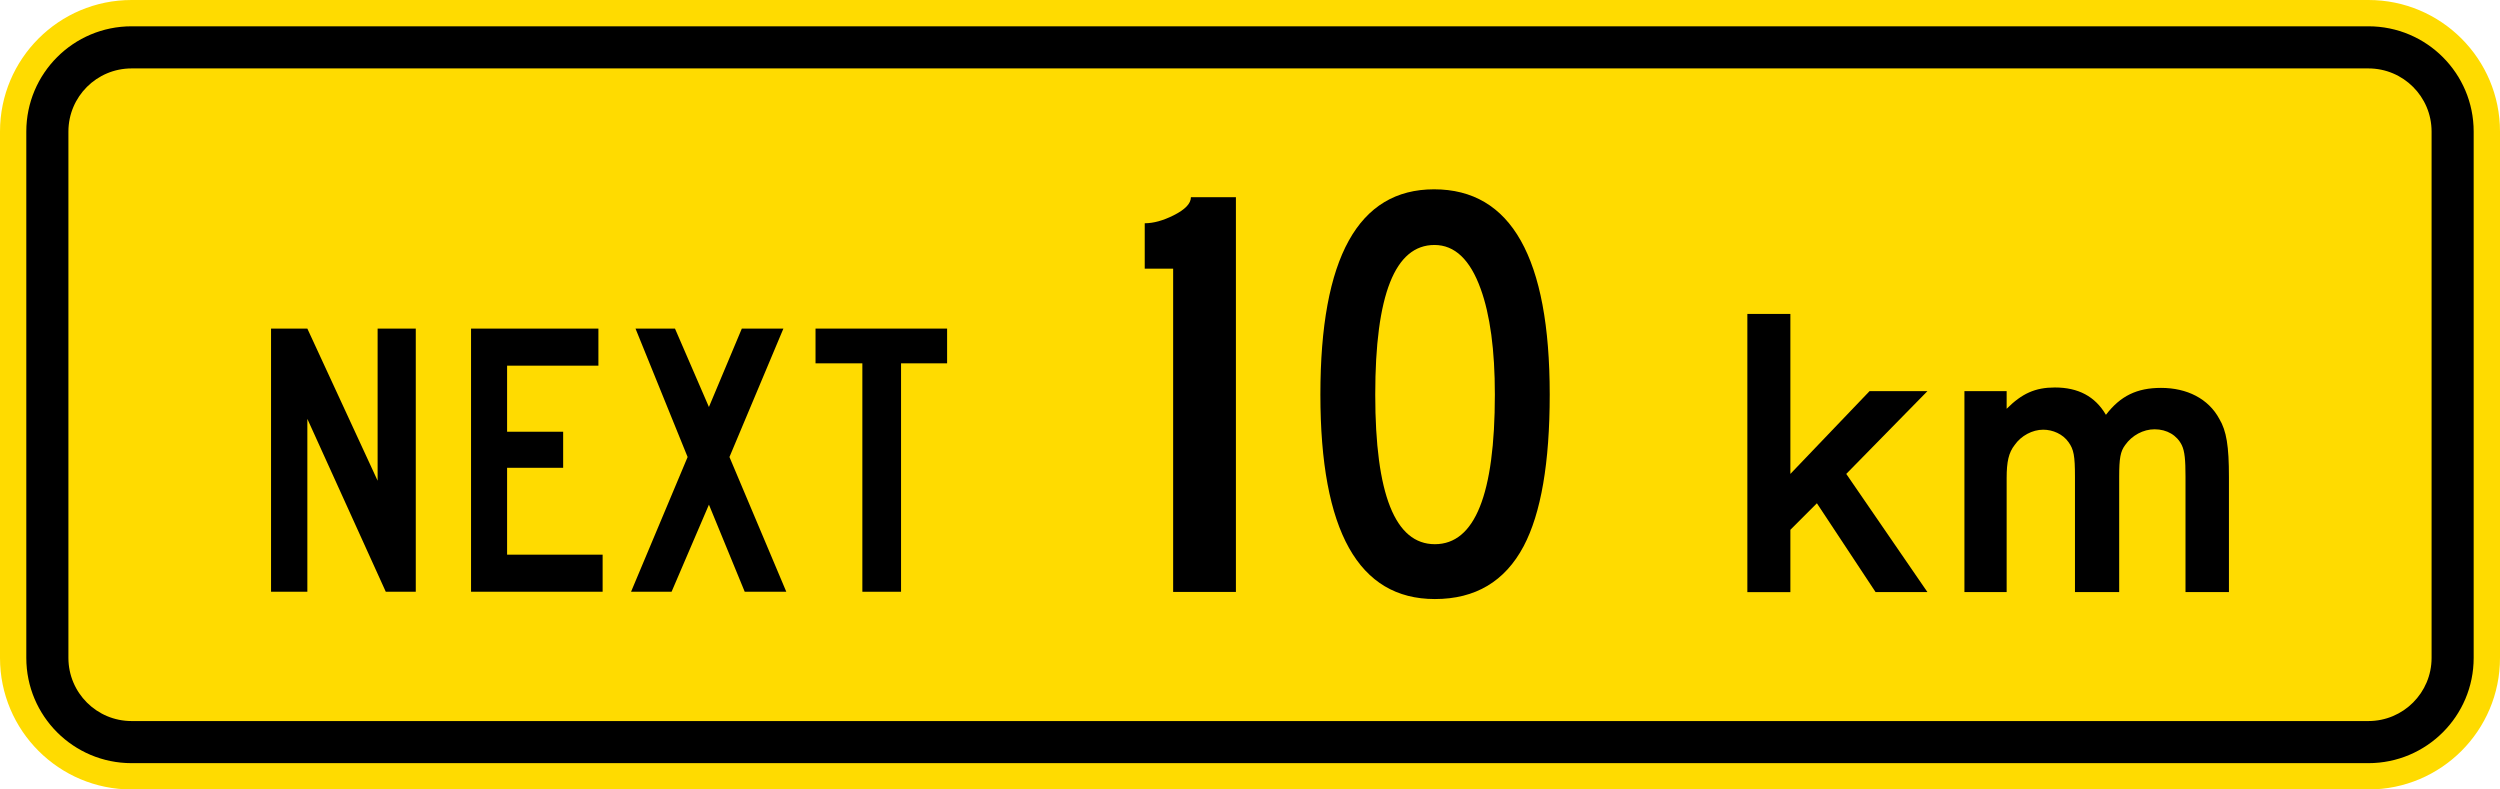 <?xml version="1.0" encoding="UTF-8" standalone="no"?>
<!-- Generator: Adobe Illustrator 12.0.1, SVG Export Plug-In  -->

<svg
   xmlns:dc="http://purl.org/dc/elements/1.1/"
   xmlns:cc="http://creativecommons.org/ns#"
   xmlns:rdf="http://www.w3.org/1999/02/22-rdf-syntax-ns#"
   xmlns:svg="http://www.w3.org/2000/svg"
   xmlns="http://www.w3.org/2000/svg"
   xmlns:sodipodi="http://sodipodi.sourceforge.net/DTD/sodipodi-0.dtd"
   xmlns:inkscape="http://www.inkscape.org/namespaces/inkscape"
   version="1.1"
   width="336.614"
   height="106.299"
   viewBox="-0.779 0 336.614 106.299"
   enable-background="new -0.779 0 98 288"
   xml:space="preserve"
   id="svg2"
   inkscape:version="0.48.2 r9819"
   sodipodi:docname="AJAX8.svg"><sodipodi:namedview
   pagecolor="#ffffff"
   bordercolor="#666666"
   borderopacity="1"
   objecttolerance="10"
   gridtolerance="10"
   guidetolerance="10"
   inkscape:pageopacity="0"
   inkscape:pageshadow="2"
   inkscape:window-width="1280"
   inkscape:window-height="1004"
   id="namedview34"
   showgrid="false"
   fit-margin-top="0"
   fit-margin-left="0"
   fit-margin-right="0"
   fit-margin-bottom="0"
   inkscape:zoom="1.3867569"
   inkscape:cx="143.86195"
   inkscape:cy="-33.250787"
   inkscape:window-x="-8"
   inkscape:window-y="-8"
   inkscape:window-maximized="1"
   inkscape:current-layer="svg2" />
<defs
   id="defs4">
</defs>














<path
   inkscape:connector-curvature="0"
   style="fill:#ffdb00;fill-rule:nonzero;stroke:none"
   d="M -0.779,17.716 C -0.779,7.931 7.152,-1.0712629e-6 16.937,-1.0712629e-6 l 301.182,0 c 9.784,0 17.716,7.931 17.716,17.716 l 0,70.865 c 0,9.785 -7.933,17.717 -17.716,17.717 l -301.182,0 c -9.785,0 -17.716,-7.932 -17.716,-17.717 l 0,-70.865 z"
   id="path11" /><path
   inkscape:connector-curvature="0"
   style="fill:#000000;fill-rule:nonzero;stroke:none"
   d="m 2.763,17.716 c 0,-7.827 6.345,-14.174 14.173,-14.174 l 301.18,0 c 7.829,0 14.174,6.346 14.174,14.174 l 0,70.865 c 0,7.828 -6.345,14.174 -14.174,14.174 l -301.18,0 c -7.828,0 -14.173,-6.345 -14.173,-14.174 l 0,-70.865 z"
   id="path13" /><path
   inkscape:connector-curvature="0"
   style="fill:#ffdb00;fill-rule:nonzero;stroke:none"
   d="m 8.432,17.716 c 0,-4.697 3.807,-8.503 8.505,-8.503 l 301.182,0 c 4.696,0 8.504,3.806 8.504,8.503 l 0,70.865 c 0,4.697 -3.808,8.505 -8.504,8.505 l -301.182,0 c -4.697,0 -8.505,-3.807 -8.505,-8.505 l 0,-70.865 z"
   id="path15" /><path
   style="fill:#000000;fill-rule:nonzero;stroke:none"
   d="m 35.716,44.243 0,35.433 4.889,0 0,-23.28 10.56,23.28 4.039,0 0,-35.433 -5.138,0 0,20.481 -9.462,-20.481 -4.889,0 z"
   id="path17"
   inkscape:connector-curvature="0" /><path
   style="fill:#000000;fill-rule:nonzero;stroke:none"
   d="m 62.645,44.243 0,35.433 17.717,0 0,-4.996 -12.863,0 0,-11.693 7.548,0 0,-4.854 -7.548,0 0,-8.894 12.295,0 0,-4.996 -17.15,0 z"
   id="path19"
   inkscape:connector-curvature="0" /><path
   style="fill:#000000;fill-rule:nonzero;stroke:none"
   d="m 91.806,61.534 -7.617,18.142 5.457,0 5.03,-11.728 4.819,11.728 5.598,0 -7.653,-18.142 7.263,-17.291 -5.598,0 -4.43,10.559 -4.57,-10.559 -5.315,0 7.015,17.291 z"
   id="path21"
   inkscape:connector-curvature="0" /><path
   style="fill:#000000;fill-rule:nonzero;stroke:none"
   d="m 109.028,44.243 0,4.678 6.306,0 0,30.756 5.209,0 0,-30.756 6.201,0 0,-4.678 -17.716,0 z"
   id="path23"
   inkscape:connector-curvature="0" /><path
   style="fill:#000000;fill-rule:nonzero;stroke:none"
   d="m 157.181,79.703 8.45,0 0,-53.151 -6.058,0 c 0,0.851 -0.78,1.666 -2.34,2.446 -1.416,0.708 -2.711,1.063 -3.879,1.063 l 0,6.112 3.826,0 0,43.529 z"
   id="path25"
   inkscape:connector-curvature="0" /><path
   style="fill:#000000;fill-rule:evenodd;stroke:none"
   d="m 192.418,80.659 c 5.456,0 9.444,-2.373 11.959,-7.122 2.337,-4.429 3.507,-11.233 3.507,-20.41 0,-18.424 -5.191,-27.637 -15.572,-27.637 -10.205,0 -15.307,9.213 -15.307,27.637 0,18.356 5.138,27.532 15.414,27.532 z m 0,-7.386 c -5.35,0 -8.026,-6.715 -8.026,-20.145 0,-13.428 2.658,-20.143 7.973,-20.143 2.73,0 4.801,1.967 6.219,5.9 1.275,3.508 1.914,8.256 1.914,14.243 0,13.43 -2.694,20.145 -8.079,20.145 z"
   id="path27"
   inkscape:connector-curvature="0" /><path
   style="fill:#000000;fill-rule:nonzero;stroke:none"
   d="m 258.743,79.724 -10.932,-15.913 10.932,-11.149 -7.793,0 -10.662,11.149 0,-21.542 -5.793,0 0,37.455 5.793,0 0,-8.389 3.571,-3.572 7.902,11.96 6.981,0 z"
   id="path29"
   inkscape:connector-curvature="0" /><path
   style="fill:#000000;fill-rule:nonzero;stroke:none"
   d="m 299.338,79.724 0,-15.48 c 0,-4.168 -0.325,-6.224 -1.299,-7.848 -1.461,-2.706 -4.33,-4.168 -7.849,-4.168 -3.248,0 -5.466,1.082 -7.415,3.627 -1.461,-2.49 -3.734,-3.682 -6.874,-3.682 -2.651,0 -4.439,0.812 -6.494,2.87 l 0,-2.382 -5.685,0 0,27.062 5.685,0 0,-15.371 c 0,-2.166 0.27,-3.409 1.081,-4.438 0.866,-1.245 2.381,-2.057 3.842,-2.057 1.299,0 2.652,0.596 3.41,1.678 0.704,0.974 0.866,1.84 0.866,4.655 l 0,15.533 5.954,0 0,-15.533 c 0,-2.489 0.163,-3.411 0.812,-4.276 0.919,-1.299 2.435,-2.111 3.95,-2.111 1.677,0 3.031,0.812 3.681,2.164 0.379,0.812 0.486,1.95 0.486,4.223 l 0,15.533 5.846,0 z"
   id="path31"
   inkscape:connector-curvature="0" /></svg>